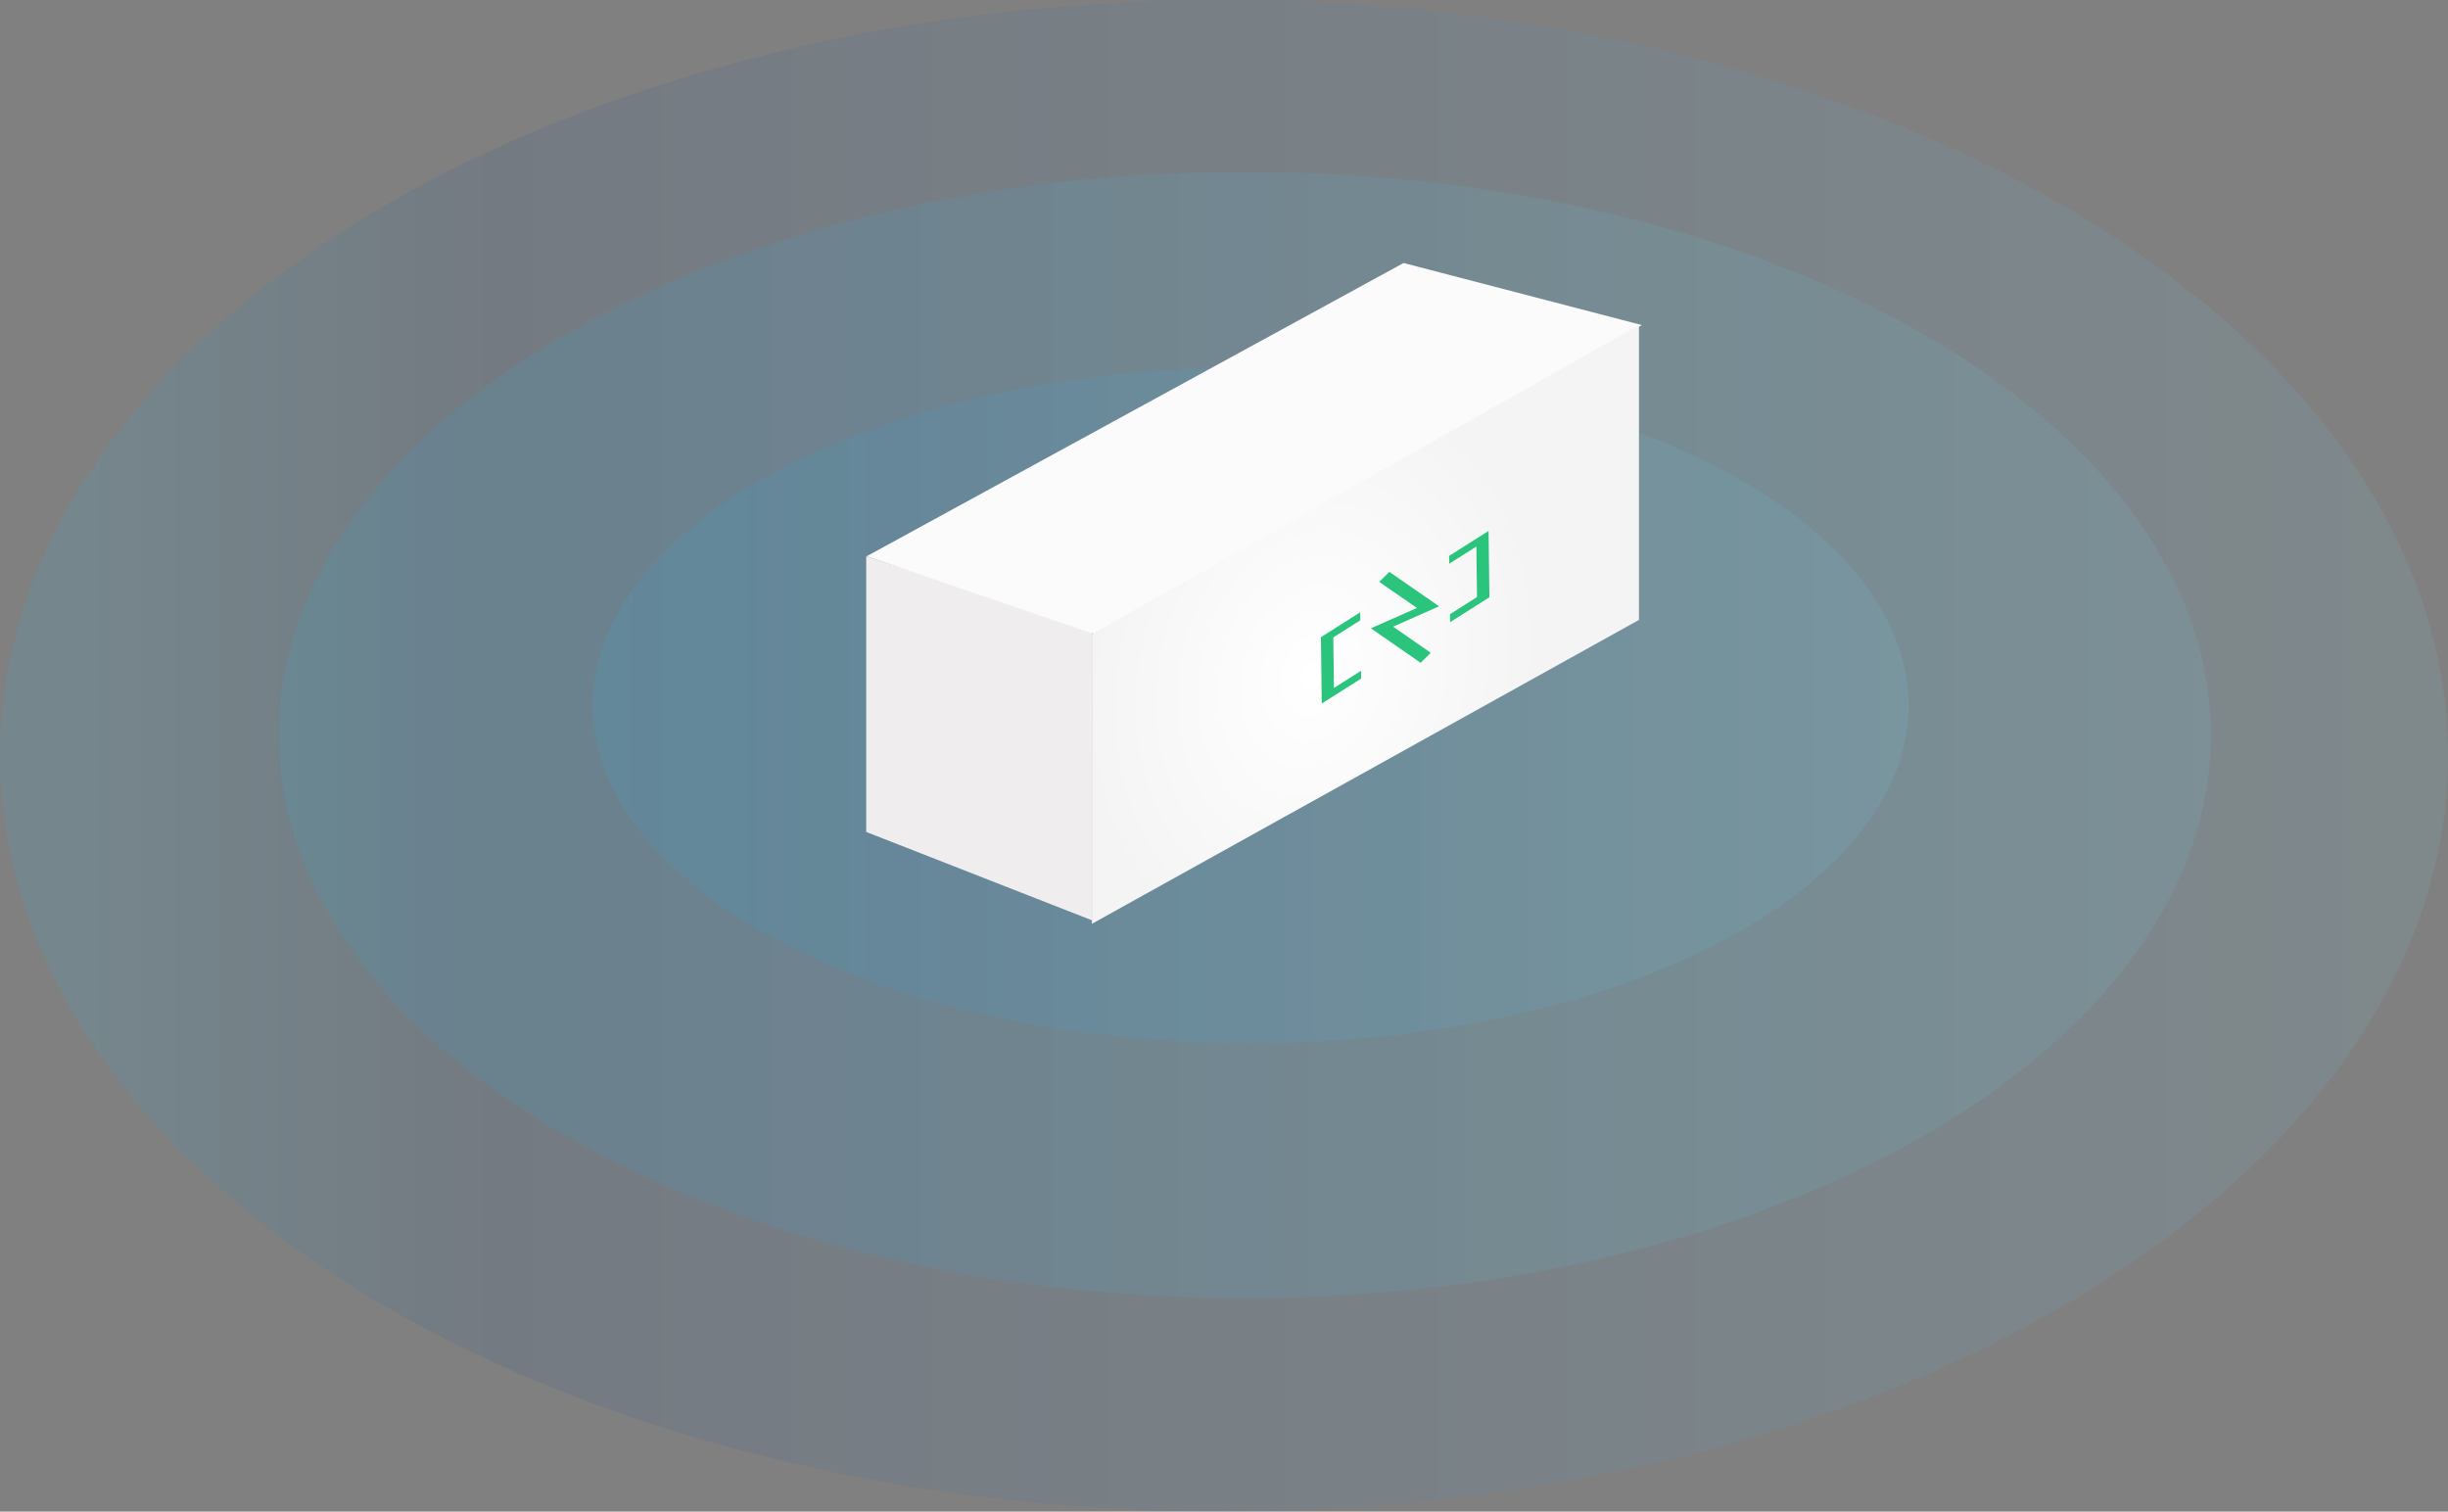 <svg width="413" height="255" viewBox="0 0 413 255" fill="none" xmlns="http://www.w3.org/2000/svg">
<rect x="0" y="0" width="413" height="255" fill="#808080" stroke="none"/>
<ellipse opacity="0.1" cx="206.5" cy="127.5" rx="206.5" ry="127.5" fill="url(#paint0_linear)"/>
<ellipse opacity="0.1" cx="210" cy="124" rx="163" ry="95" fill="url(#paint1_linear)"/>
<ellipse opacity="0.1" cx="211" cy="119" rx="111" ry="57" fill="url(#paint2_linear)"/>
<path d="M146.135 140.344L146.135 93.846L184.215 106.365V155.25L146.135 140.344Z" fill="#EFEDEE"/>
<path d="M236.8 44.365L146.2 93.846L184.6 106.962L277 54.84L236.8 44.365Z" fill="#FBFBFB"/>
<path d="M276.507 104.577L184.215 155.846L184.215 106.962L276.507 54.84V104.577Z" fill="url(#paint3_radial)"/>
<g clip-path="url(#clip0)">
<path d="M229.481 103.289L229.498 104.64L224.938 107.53L225.047 116.054L229.623 113.154L229.639 114.47L222.992 118.683L222.849 107.492L229.481 103.289Z" fill="#2BC47C"/>
<path d="M244.646 104.96L244.629 103.609L249.188 100.719L249.08 92.195L244.504 95.095L244.487 93.778L251.134 89.566L251.277 100.757L244.646 104.96Z" fill="#2BC47C"/>
<path d="M232.688 98.159L234.395 96.471L242.788 102.28L235.027 105.714L241.382 110.123L239.675 111.812L231.278 105.992L239.055 102.565L232.688 98.159Z" fill="#2BC47C"/>
</g>
<defs>
<linearGradient id="paint0_linear" x1="12.267" y1="127.5" x2="413" y2="127.5" gradientUnits="userSpaceOnUse">
<stop stop-color="#10C3FC"/>
<stop offset="0.177" stop-color="#0A4891"/>
<stop offset="1" stop-color="#79DFFF"/>
</linearGradient>
<linearGradient id="paint1_linear" x1="56.683" y1="124" x2="373" y2="124" gradientUnits="userSpaceOnUse">
<stop stop-color="#10C3FC"/>
<stop offset="0.161" stop-color="#1BB9FC"/>
<stop offset="1" stop-color="#79DFFF"/>
</linearGradient>
<linearGradient id="paint2_linear" x1="106.594" y1="119" x2="322" y2="119" gradientUnits="userSpaceOnUse">
<stop stop-color="#10C3FC"/>
<stop offset="0.219" stop-color="#1BABFC"/>
<stop offset="1" stop-color="#79DFFF"/>
</linearGradient>
<radialGradient id="paint3_radial" cx="0" cy="0" r="1" gradientUnits="userSpaceOnUse" gradientTransform="translate(221.347 114.068) rotate(104.035) scale(50.084 37.96)">
<stop stop-color="white"/>
<stop offset="0.994" stop-color="#F4F4F5"/>
</radialGradient>
<clipPath id="clip0">
<rect width="28.608" height="37.246" fill="white" transform="translate(222.795 85.503)"/>
</clipPath>
</defs>
</svg>
